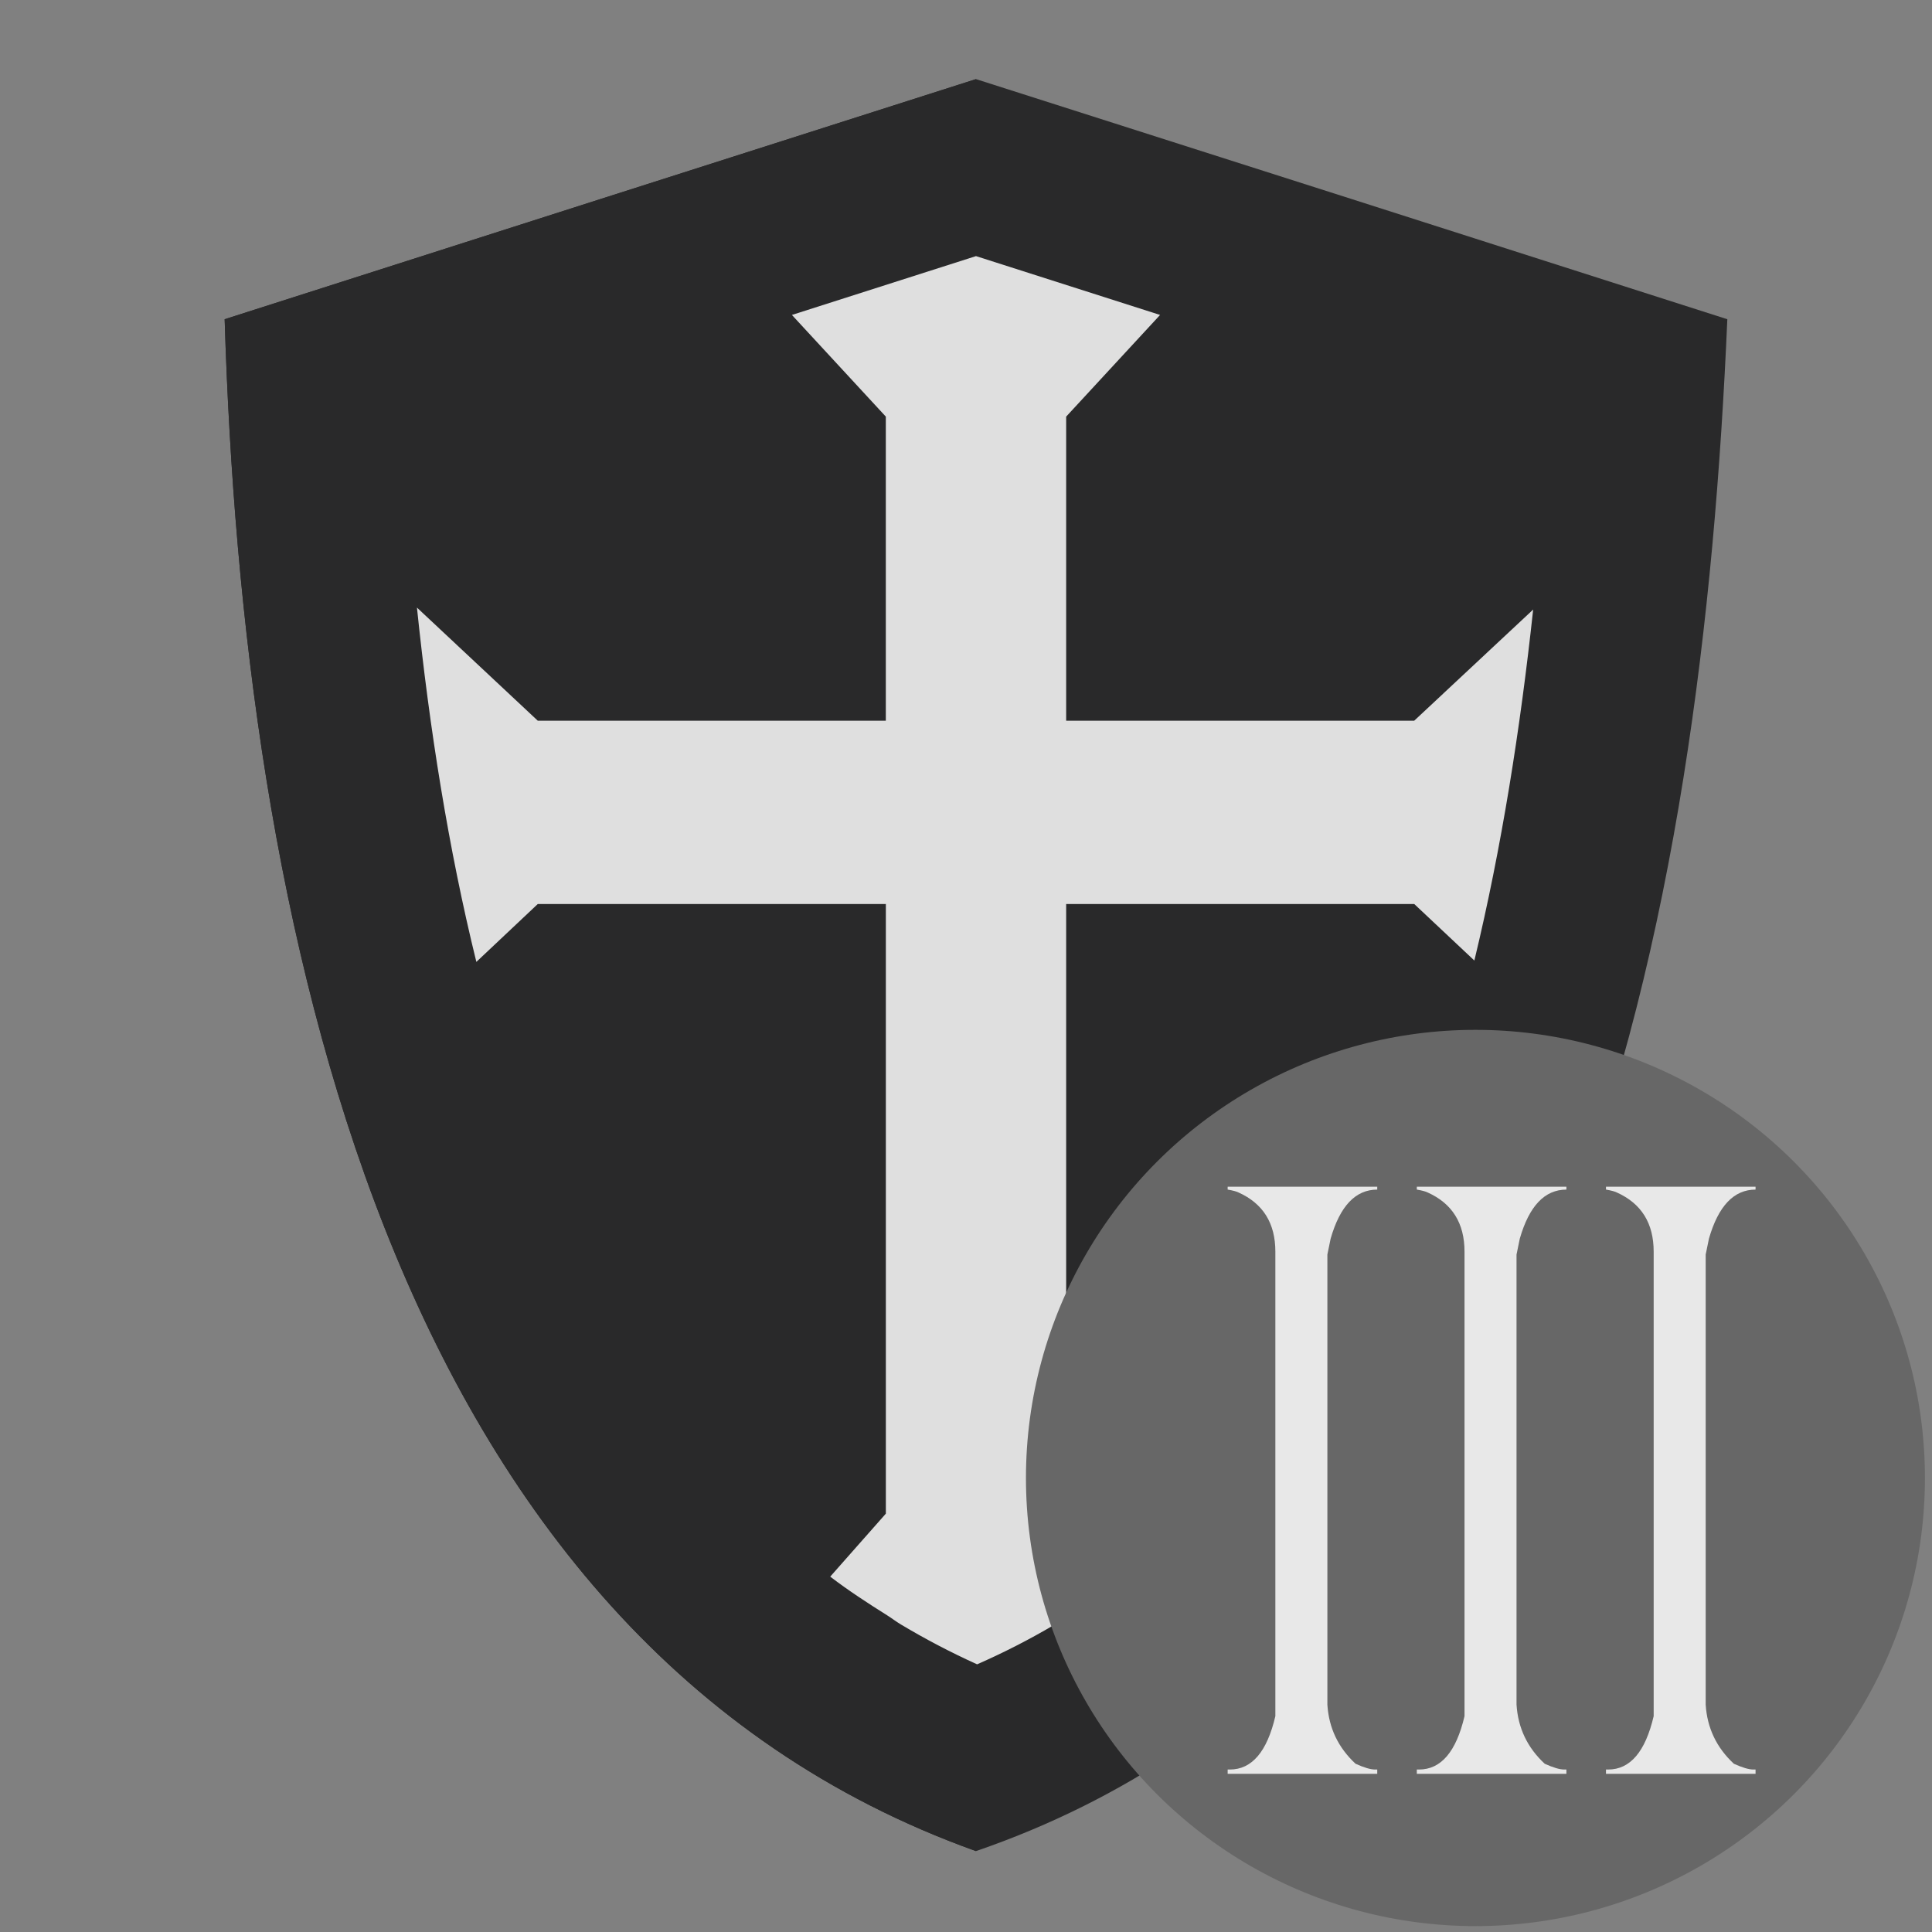 <?xml version="1.0" encoding="UTF-8" standalone="no"?>
<svg
   xmlns:dc="http://purl.org/dc/elements/1.1/"
   xmlns:cc="http://creativecommons.org/ns#"
   xmlns:rdf="http://www.w3.org/1999/02/22-rdf-syntax-ns#"
   xmlns:svg="http://www.w3.org/2000/svg"
   xmlns="http://www.w3.org/2000/svg"
   xmlns:sodipodi="http://sodipodi.sourceforge.net/DTD/sodipodi-0.dtd"
   xmlns:inkscape="http://www.inkscape.org/namespaces/inkscape"
   width="64"
   height="64"
   version="1.1"
   id="svg73"
   sodipodi:docname="steam_icon_1158310.svg"
   inkscape:version="1.0.2 (e86c870879, 2021-01-15)">
  <rect width="100%" height="100%" fill="#808080" stroke="none"/>
  <sodipodi:namedview
     pagecolor="#ffffff"
     bordercolor="#666666"
     borderopacity="1"
     objecttolerance="10"
     gridtolerance="10"
     guidetolerance="10"
     inkscape:pageopacity="0"
     inkscape:pageshadow="2"
     inkscape:window-width="1920"
     inkscape:window-height="996"
     id="namedview75"
     showgrid="false"
     inkscape:zoom="12.578125"
     inkscape:cx="32"
     inkscape:cy="35.061307"
     inkscape:window-x="0"
     inkscape:window-y="0"
     inkscape:window-maximized="1"
     inkscape:current-layer="svg73"
     inkscape:document-rotation="0" />
  <defs
     id="defs29">
    <linearGradient
       id="b"
       x1="399.57"
       x2="399.57"
       y1="545.8"
       y2="517.8"
       gradientTransform="matrix(2.143,0,0,2.143,-826.36,-1107.5)"
       gradientUnits="userSpaceOnUse">
      <stop
         stop-color="#3889e9"
         offset="0"
         id="stop2" />
      <stop
         stop-color="#5ea5fb"
         offset="1"
         id="stop4" />
    </linearGradient>
    <linearGradient
       id="linearGradient862"
       x1="7.937"
       x2="7.937"
       y1="15.081"
       y2="1.852"
       gradientTransform="matrix(3.374 0 0 3.374 3.431 3.428)"
       gradientUnits="userSpaceOnUse">
      <stop
         stop-color="#f1efeb"
         offset="0"
         id="stop7" />
      <stop
         stop-color="#fff"
         offset="1"
         id="stop9" />
    </linearGradient>
    <linearGradient
       id="linearGradient910"
       x1="7.937"
       x2="7.937"
       y1="15.081"
       y2="1.852"
       gradientTransform="scale(3.78)"
       gradientUnits="userSpaceOnUse">
      <stop
         stop-color="#613583"
         offset="0"
         id="stop12" />
      <stop
         stop-color="#a663c0"
         offset="1"
         id="stop14" />
    </linearGradient>
    <linearGradient
       id="linearGradient932"
       x1="379.24"
       x2="374.24"
       y1="546.85"
       y2="546.85"
       gradientTransform="matrix(2.143 0 0 2.143 -769.68 -1134.5)"
       gradientUnits="userSpaceOnUse">
      <stop
         stop-color="#f6f5f4"
         offset="0"
         id="stop17" />
      <stop
         stop-color="#fff"
         offset=".6"
         id="stop19" />
      <stop
         stop-color="#dddbd8"
         offset="1"
         id="stop21" />
    </linearGradient>
    <linearGradient
       id="linearGradient1146"
       x1="18"
       x2="18"
       y1="52"
       y2="12"
       gradientUnits="userSpaceOnUse">
      <stop
         stop-color="#5e337f"
         offset="0"
         id="stop24" />
      <stop
         stop-color="#ab60bf"
         offset="1"
         id="stop26" />
    </linearGradient>
    <linearGradient
       id="g"
       x1="500"
       x2="500"
       y1="4"
       y2="1024"
       gradientTransform="matrix(0.034,0,0,0.034,30.719,30.228)"
       gradientUnits="userSpaceOnUse">
      <stop
         stop-color="#fff"
         offset="0"
         id="stop7-3" />
      <stop
         stop-color="#e6e6e6"
         offset="1"
         id="stop9-5" />
    </linearGradient>
  </defs>
  <circle
     cx="32.02"
     cy="32.044"
     r="30.001"
     fill-opacity="0"
     stroke-width="1.571"
     id="circle39" />
  <circle
     cx="32.02"
     cy="32.044"
     r="0"
     fill="url(#b)"
     stroke-width="1.571"
     id="circle41" />
  <path
     d="M 32.331,7.727 C 25.31,9.913 18.292,12.106 11.271,14.297 11.785,30.564 15.713,50.405 32.331,56.215 49.127,50.584 52.678,30.39 53.391,14.297 46.371,12.104 39.352,9.911 32.331,7.727"
     style="fill:#e6e6e6;fill-rule:evenodd;stroke-width:1.004"
     id="path4" />
  <path
     style="fill:#29292a;fill-rule:evenodd;stroke-width:1.004"
     d="M 32.331,2.621 C 24.035,5.267 15.738,7.922 7.442,10.575 8.05,30.269 12.691,54.29 32.331,61.32 52.18,54.502 56.378,30.056 57.22,10.575 48.924,7.92 40.627,5.265 32.331,2.621 Z"
     id="path6" />
  <path
     d="M 32.331,2.621 C 24.035,5.267 15.738,7.922 7.442,10.575 8.05,30.269 12.691,54.29 32.331,61.32 Z"
     style="fill:#29292a;fill-rule:evenodd;stroke-width:1.004"
     id="path8" />
  <path
     style="opacity:0.85;fill:#ffffff;stroke-width:1.004"
     d="m 32.331,8.484 c -2.032,0.648 -4.065,1.3 -6.098,1.949 l 3.111,3.368 V 23.874 H 18.693 17.814 L 13.812,20.127 c 0.414,3.996 1.039,7.966 1.968,11.737 l 2.034,-1.917 h 0.879 10.652 v 20.194 l -1.843,2.087 c 0.005,0.004 0.01,0.008 0.016,0.012 0.593,0.453 1.223,0.863 1.863,1.265 0.158,0.099 0.302,0.212 0.463,0.308 0.804,0.48 1.643,0.922 2.524,1.32 0.889,-0.391 1.736,-0.825 2.543,-1.301 0.805,-0.474 1.572,-0.988 2.302,-1.542 0.002,-0.002 0.005,-0.002 0.008,-0.004 L 35.318,50.14 V 29.947 h 10.613 0.918 l 1.991,1.872 c 0.903,-3.743 1.522,-7.676 1.948,-11.627 L 46.848,23.874 H 45.931 35.318 V 13.801 L 38.429,10.433 C 36.396,9.784 34.363,9.132 32.331,8.484 Z"
     id="path14" />
  <ellipse
     style="fill:#676767;stroke-width:0.929"
     cx="48.876"
     cy="48.96"
     id="circle12"
     rx="14.89"
     ry="14.845" />
  <path
     d="m 40.668,39.311 h 4.955 v 0.096 q -1.077,0 -1.544,1.625 -0.036,0.179 -0.108,0.526 v 14.91 q 0.072,1.159 0.934,1.959 0.422,0.191 0.646,0.191 h 0.072 v 0.143 h -4.955 v -0.143 h 0.072 q 1.095,0 1.508,-1.768 V 41.461 q 0,-1.41 -1.221,-1.959 -0.09,-0.048 -0.359,-0.096 z"
     style="font-size:21.209px;line-height:1.25;font-family:'Antique Quest St';-inkscape-font-specification:'Antique Quest St';opacity:0.85;fill:#ffffff;stroke-width:0.53"
     id="path66" />
  <path
     d="m 46.934,39.311 h 4.955 v 0.096 q -1.077,0 -1.544,1.625 -0.036,0.179 -0.108,0.526 v 14.91 q 0.072,1.159 0.934,1.959 0.422,0.191 0.646,0.191 h 0.072 v 0.143 h -4.955 v -0.143 h 0.072 q 1.095,0 1.508,-1.768 V 41.461 q 0,-1.41 -1.221,-1.959 -0.09,-0.048 -0.359,-0.096 z"
     style="font-size:21.209px;line-height:1.25;font-family:'Antique Quest St';-inkscape-font-specification:'Antique Quest St';opacity:0.85;fill:#ffffff;stroke-width:0.53"
     id="path68-6" />
  <path
     d="m 53.2,39.311 h 4.955 v 0.096 q -1.077,0 -1.544,1.625 -0.036,0.179 -0.108,0.526 v 14.91 q 0.072,1.159 0.934,1.959 0.422,0.191 0.646,0.191 h 0.072 v 0.143 h -4.955 v -0.143 h 0.072 q 1.095,0 1.508,-1.768 V 41.461 q 0,-1.41 -1.221,-1.959 -0.09,-0.048 -0.359,-0.096 z"
     style="font-size:21.209px;line-height:1.25;font-family:'Antique Quest St';-inkscape-font-specification:'Antique Quest St';opacity:0.85;fill:#ffffff;stroke-width:0.53"
     id="path70" />
</svg>
